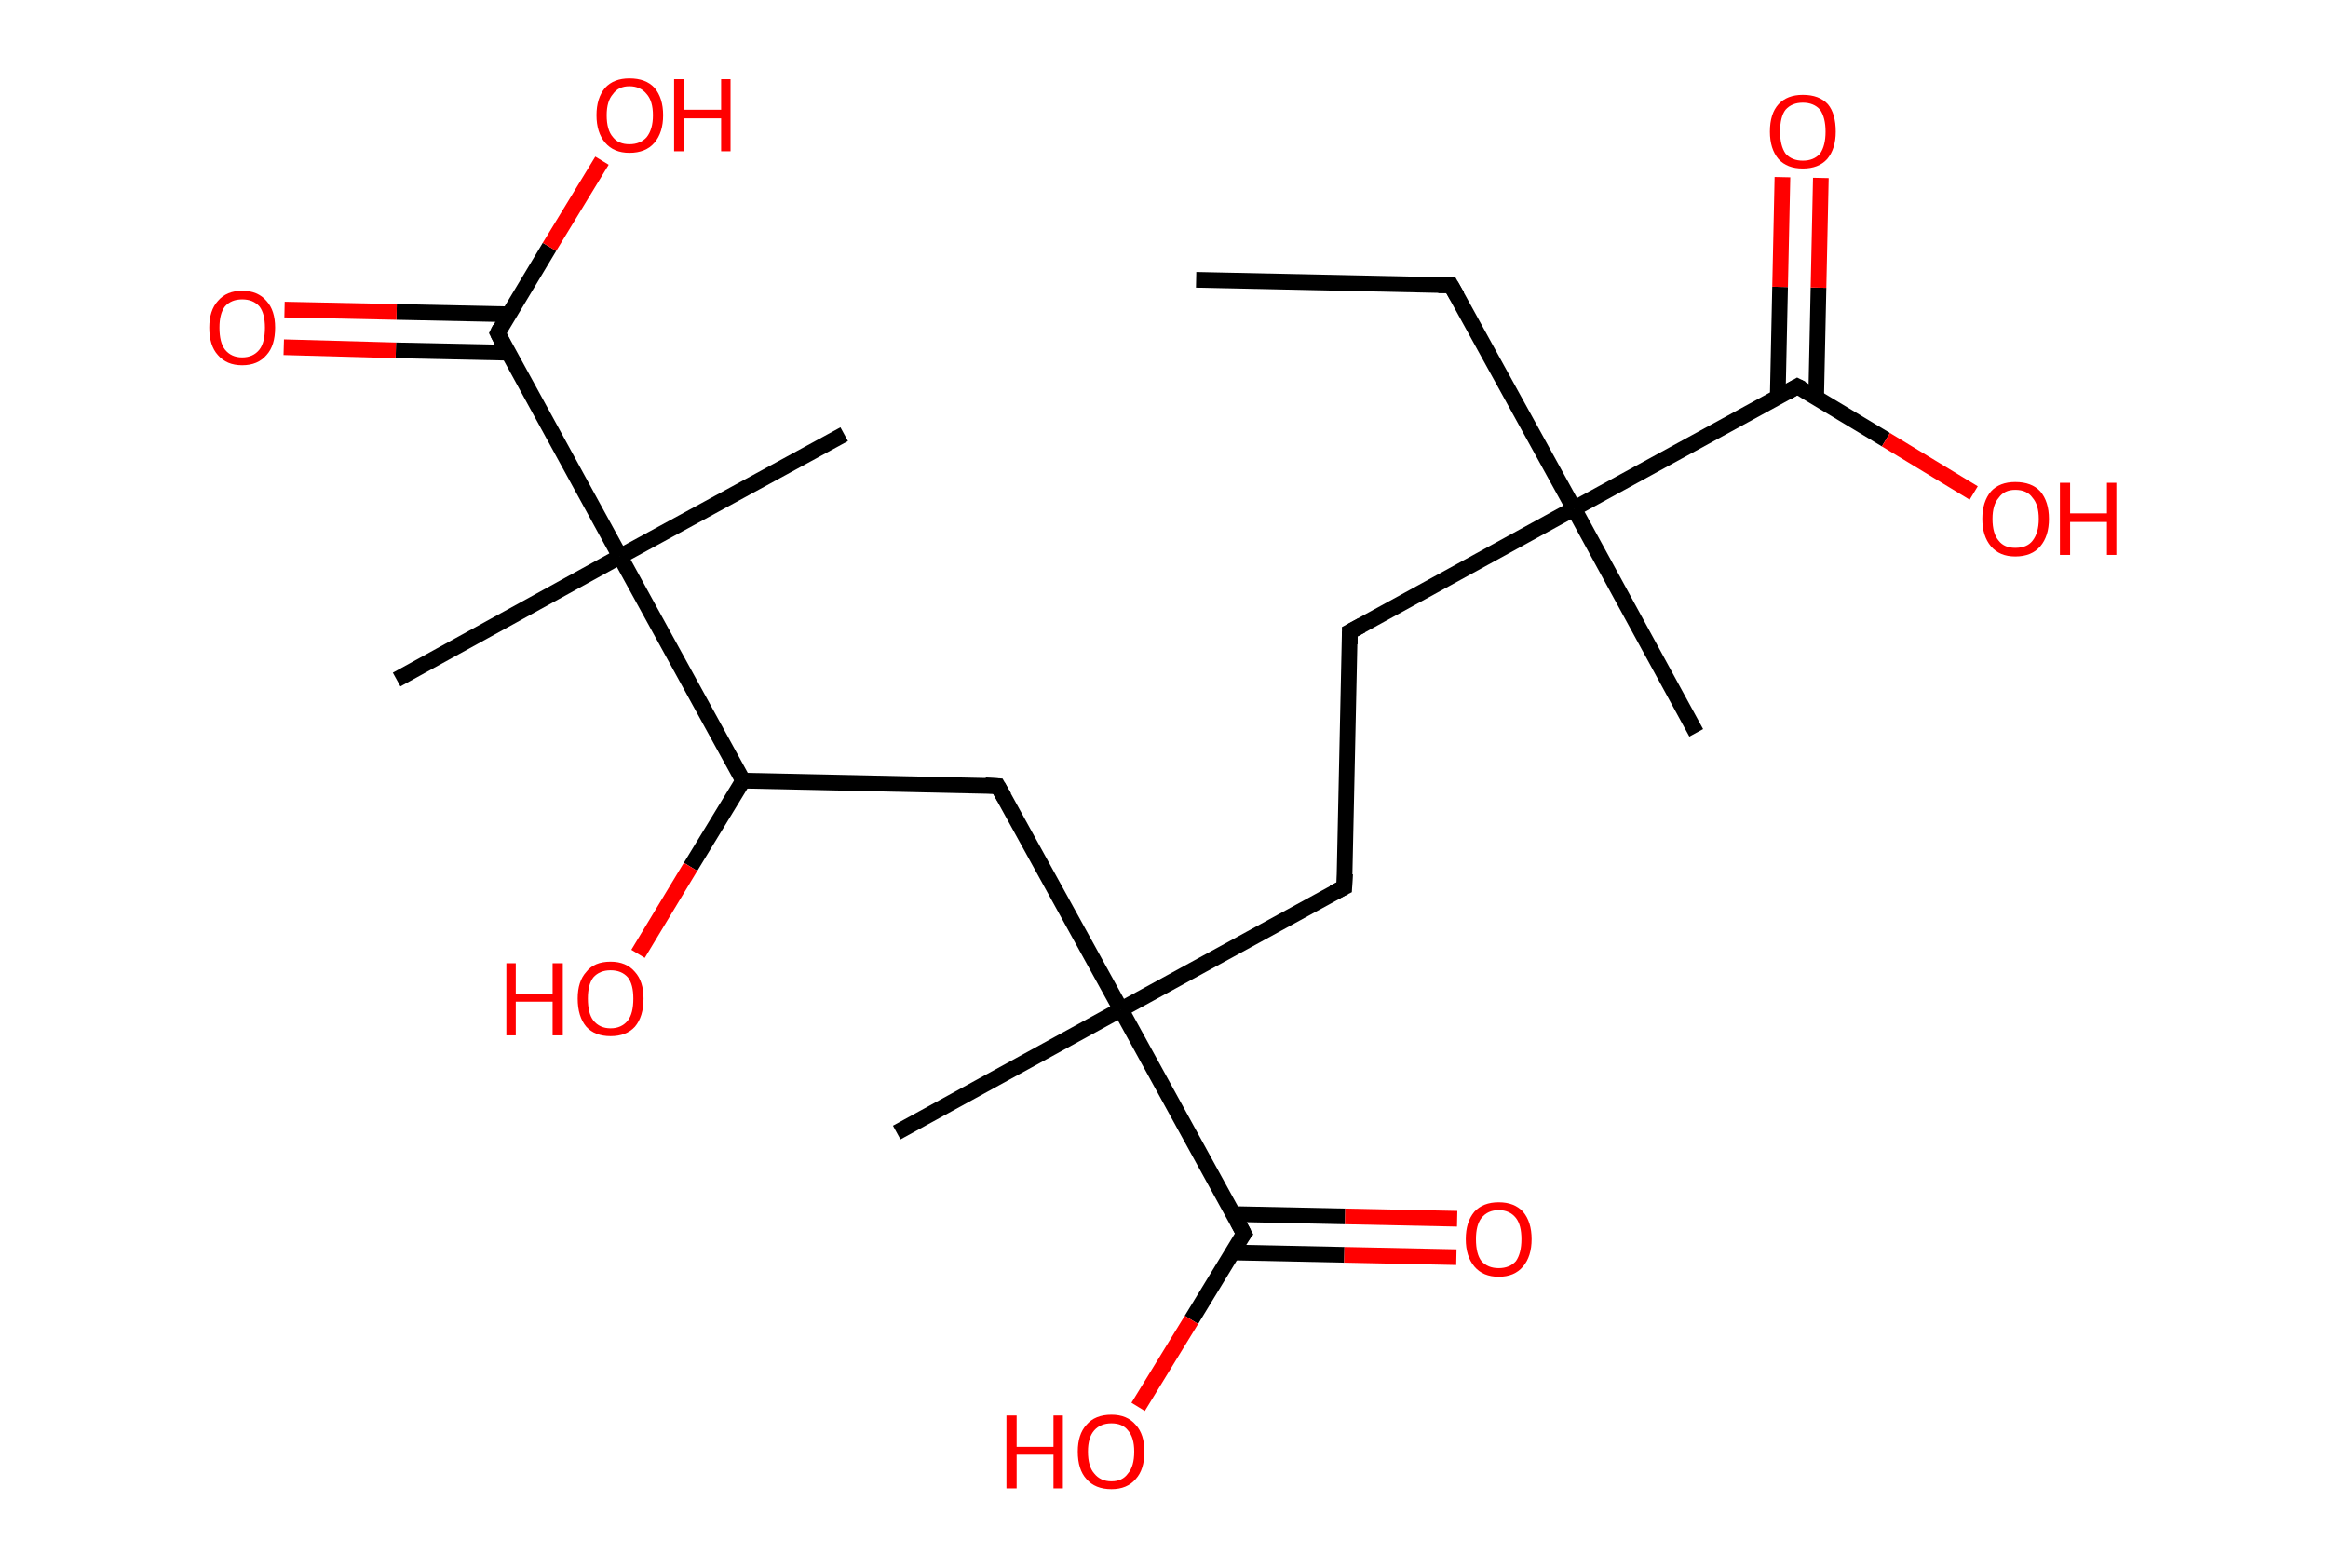 <?xml version='1.0' encoding='ASCII' standalone='yes'?>
<svg xmlns="http://www.w3.org/2000/svg" xmlns:rdkit="http://www.rdkit.org/xml" xmlns:xlink="http://www.w3.org/1999/xlink" version="1.1" baseProfile="full" xml:space="preserve" width="297px" height="200px" viewBox="0 0 297 200">
<!-- END OF HEADER -->
<rect style="opacity:1.0;fill:#FFFFFF;stroke:none" width="297.0" height="200.0" x="0.0" y="0.0"> </rect>
<path class="bond-0 atom-0 atom-1" d="M 152.6,35.7 L 185.1,36.4" style="fill:none;fill-rule:evenodd;stroke:#000000;stroke-width:2.0px;stroke-linecap:butt;stroke-linejoin:miter;stroke-opacity:1"/>
<path class="bond-1 atom-1 atom-2" d="M 185.1,36.4 L 200.8,64.9" style="fill:none;fill-rule:evenodd;stroke:#000000;stroke-width:2.0px;stroke-linecap:butt;stroke-linejoin:miter;stroke-opacity:1"/>
<path class="bond-2 atom-2 atom-3" d="M 200.8,64.9 L 216.4,93.5" style="fill:none;fill-rule:evenodd;stroke:#000000;stroke-width:2.0px;stroke-linecap:butt;stroke-linejoin:miter;stroke-opacity:1"/>
<path class="bond-3 atom-2 atom-4" d="M 200.8,64.9 L 172.2,80.6" style="fill:none;fill-rule:evenodd;stroke:#000000;stroke-width:2.0px;stroke-linecap:butt;stroke-linejoin:miter;stroke-opacity:1"/>
<path class="bond-4 atom-4 atom-5" d="M 172.2,80.6 L 171.5,113.2" style="fill:none;fill-rule:evenodd;stroke:#000000;stroke-width:2.0px;stroke-linecap:butt;stroke-linejoin:miter;stroke-opacity:1"/>
<path class="bond-5 atom-5 atom-6" d="M 171.5,113.2 L 143.0,128.8" style="fill:none;fill-rule:evenodd;stroke:#000000;stroke-width:2.0px;stroke-linecap:butt;stroke-linejoin:miter;stroke-opacity:1"/>
<path class="bond-6 atom-6 atom-7" d="M 143.0,128.8 L 114.4,144.5" style="fill:none;fill-rule:evenodd;stroke:#000000;stroke-width:2.0px;stroke-linecap:butt;stroke-linejoin:miter;stroke-opacity:1"/>
<path class="bond-7 atom-6 atom-8" d="M 143.0,128.8 L 127.3,100.3" style="fill:none;fill-rule:evenodd;stroke:#000000;stroke-width:2.0px;stroke-linecap:butt;stroke-linejoin:miter;stroke-opacity:1"/>
<path class="bond-8 atom-8 atom-9" d="M 127.3,100.3 L 94.8,99.6" style="fill:none;fill-rule:evenodd;stroke:#000000;stroke-width:2.0px;stroke-linecap:butt;stroke-linejoin:miter;stroke-opacity:1"/>
<path class="bond-9 atom-9 atom-10" d="M 94.8,99.6 L 88.1,110.6" style="fill:none;fill-rule:evenodd;stroke:#000000;stroke-width:2.0px;stroke-linecap:butt;stroke-linejoin:miter;stroke-opacity:1"/>
<path class="bond-9 atom-9 atom-10" d="M 88.1,110.6 L 81.4,121.7" style="fill:none;fill-rule:evenodd;stroke:#FF0000;stroke-width:2.0px;stroke-linecap:butt;stroke-linejoin:miter;stroke-opacity:1"/>
<path class="bond-10 atom-9 atom-11" d="M 94.8,99.6 L 79.1,71.0" style="fill:none;fill-rule:evenodd;stroke:#000000;stroke-width:2.0px;stroke-linecap:butt;stroke-linejoin:miter;stroke-opacity:1"/>
<path class="bond-11 atom-11 atom-12" d="M 79.1,71.0 L 107.7,55.4" style="fill:none;fill-rule:evenodd;stroke:#000000;stroke-width:2.0px;stroke-linecap:butt;stroke-linejoin:miter;stroke-opacity:1"/>
<path class="bond-12 atom-11 atom-13" d="M 79.1,71.0 L 50.6,86.7" style="fill:none;fill-rule:evenodd;stroke:#000000;stroke-width:2.0px;stroke-linecap:butt;stroke-linejoin:miter;stroke-opacity:1"/>
<path class="bond-13 atom-11 atom-14" d="M 79.1,71.0 L 63.5,42.5" style="fill:none;fill-rule:evenodd;stroke:#000000;stroke-width:2.0px;stroke-linecap:butt;stroke-linejoin:miter;stroke-opacity:1"/>
<path class="bond-14 atom-14 atom-15" d="M 64.9,40.1 L 50.6,39.8" style="fill:none;fill-rule:evenodd;stroke:#000000;stroke-width:2.0px;stroke-linecap:butt;stroke-linejoin:miter;stroke-opacity:1"/>
<path class="bond-14 atom-14 atom-15" d="M 50.6,39.8 L 36.3,39.5" style="fill:none;fill-rule:evenodd;stroke:#FF0000;stroke-width:2.0px;stroke-linecap:butt;stroke-linejoin:miter;stroke-opacity:1"/>
<path class="bond-14 atom-14 atom-15" d="M 64.8,45.0 L 50.5,44.7" style="fill:none;fill-rule:evenodd;stroke:#000000;stroke-width:2.0px;stroke-linecap:butt;stroke-linejoin:miter;stroke-opacity:1"/>
<path class="bond-14 atom-14 atom-15" d="M 50.5,44.7 L 36.2,44.3" style="fill:none;fill-rule:evenodd;stroke:#FF0000;stroke-width:2.0px;stroke-linecap:butt;stroke-linejoin:miter;stroke-opacity:1"/>
<path class="bond-15 atom-14 atom-16" d="M 63.5,42.5 L 70.1,31.5" style="fill:none;fill-rule:evenodd;stroke:#000000;stroke-width:2.0px;stroke-linecap:butt;stroke-linejoin:miter;stroke-opacity:1"/>
<path class="bond-15 atom-14 atom-16" d="M 70.1,31.5 L 76.8,20.5" style="fill:none;fill-rule:evenodd;stroke:#FF0000;stroke-width:2.0px;stroke-linecap:butt;stroke-linejoin:miter;stroke-opacity:1"/>
<path class="bond-16 atom-6 atom-17" d="M 143.0,128.8 L 158.7,157.4" style="fill:none;fill-rule:evenodd;stroke:#000000;stroke-width:2.0px;stroke-linecap:butt;stroke-linejoin:miter;stroke-opacity:1"/>
<path class="bond-17 atom-17 atom-18" d="M 157.2,159.8 L 171.5,160.1" style="fill:none;fill-rule:evenodd;stroke:#000000;stroke-width:2.0px;stroke-linecap:butt;stroke-linejoin:miter;stroke-opacity:1"/>
<path class="bond-17 atom-17 atom-18" d="M 171.5,160.1 L 185.8,160.4" style="fill:none;fill-rule:evenodd;stroke:#FF0000;stroke-width:2.0px;stroke-linecap:butt;stroke-linejoin:miter;stroke-opacity:1"/>
<path class="bond-17 atom-17 atom-18" d="M 157.3,154.9 L 171.6,155.2" style="fill:none;fill-rule:evenodd;stroke:#000000;stroke-width:2.0px;stroke-linecap:butt;stroke-linejoin:miter;stroke-opacity:1"/>
<path class="bond-17 atom-17 atom-18" d="M 171.6,155.2 L 185.9,155.5" style="fill:none;fill-rule:evenodd;stroke:#FF0000;stroke-width:2.0px;stroke-linecap:butt;stroke-linejoin:miter;stroke-opacity:1"/>
<path class="bond-18 atom-17 atom-19" d="M 158.7,157.4 L 152.0,168.4" style="fill:none;fill-rule:evenodd;stroke:#000000;stroke-width:2.0px;stroke-linecap:butt;stroke-linejoin:miter;stroke-opacity:1"/>
<path class="bond-18 atom-17 atom-19" d="M 152.0,168.4 L 145.2,179.5" style="fill:none;fill-rule:evenodd;stroke:#FF0000;stroke-width:2.0px;stroke-linecap:butt;stroke-linejoin:miter;stroke-opacity:1"/>
<path class="bond-19 atom-2 atom-20" d="M 200.8,64.9 L 229.3,49.3" style="fill:none;fill-rule:evenodd;stroke:#000000;stroke-width:2.0px;stroke-linecap:butt;stroke-linejoin:miter;stroke-opacity:1"/>
<path class="bond-20 atom-20 atom-21" d="M 231.7,50.7 L 232.0,36.7" style="fill:none;fill-rule:evenodd;stroke:#000000;stroke-width:2.0px;stroke-linecap:butt;stroke-linejoin:miter;stroke-opacity:1"/>
<path class="bond-20 atom-20 atom-21" d="M 232.0,36.7 L 232.3,22.7" style="fill:none;fill-rule:evenodd;stroke:#FF0000;stroke-width:2.0px;stroke-linecap:butt;stroke-linejoin:miter;stroke-opacity:1"/>
<path class="bond-20 atom-20 atom-21" d="M 226.8,50.6 L 227.1,36.6" style="fill:none;fill-rule:evenodd;stroke:#000000;stroke-width:2.0px;stroke-linecap:butt;stroke-linejoin:miter;stroke-opacity:1"/>
<path class="bond-20 atom-20 atom-21" d="M 227.1,36.6 L 227.4,22.6" style="fill:none;fill-rule:evenodd;stroke:#FF0000;stroke-width:2.0px;stroke-linecap:butt;stroke-linejoin:miter;stroke-opacity:1"/>
<path class="bond-21 atom-20 atom-22" d="M 229.3,49.3 L 240.6,56.1" style="fill:none;fill-rule:evenodd;stroke:#000000;stroke-width:2.0px;stroke-linecap:butt;stroke-linejoin:miter;stroke-opacity:1"/>
<path class="bond-21 atom-20 atom-22" d="M 240.6,56.1 L 251.8,62.9" style="fill:none;fill-rule:evenodd;stroke:#FF0000;stroke-width:2.0px;stroke-linecap:butt;stroke-linejoin:miter;stroke-opacity:1"/>
<path d="M 183.5,36.4 L 185.1,36.4 L 185.9,37.8" style="fill:none;stroke:#000000;stroke-width:2.0px;stroke-linecap:butt;stroke-linejoin:miter;stroke-opacity:1;"/>
<path d="M 173.7,79.8 L 172.2,80.6 L 172.2,82.2" style="fill:none;stroke:#000000;stroke-width:2.0px;stroke-linecap:butt;stroke-linejoin:miter;stroke-opacity:1;"/>
<path d="M 171.6,111.5 L 171.5,113.2 L 170.1,113.9" style="fill:none;stroke:#000000;stroke-width:2.0px;stroke-linecap:butt;stroke-linejoin:miter;stroke-opacity:1;"/>
<path d="M 128.1,101.7 L 127.3,100.3 L 125.7,100.2" style="fill:none;stroke:#000000;stroke-width:2.0px;stroke-linecap:butt;stroke-linejoin:miter;stroke-opacity:1;"/>
<path d="M 64.2,43.9 L 63.5,42.5 L 63.8,41.9" style="fill:none;stroke:#000000;stroke-width:2.0px;stroke-linecap:butt;stroke-linejoin:miter;stroke-opacity:1;"/>
<path d="M 157.9,155.9 L 158.7,157.4 L 158.3,157.9" style="fill:none;stroke:#000000;stroke-width:2.0px;stroke-linecap:butt;stroke-linejoin:miter;stroke-opacity:1;"/>
<path d="M 227.9,50.1 L 229.3,49.3 L 229.9,49.6" style="fill:none;stroke:#000000;stroke-width:2.0px;stroke-linecap:butt;stroke-linejoin:miter;stroke-opacity:1;"/>
<path class="atom-10" d="M 64.6 122.9 L 65.8 122.9 L 65.8 126.8 L 70.5 126.8 L 70.5 122.9 L 71.8 122.9 L 71.8 132.1 L 70.5 132.1 L 70.5 127.8 L 65.8 127.8 L 65.8 132.1 L 64.6 132.1 L 64.6 122.9 " fill="#FF0000"/>
<path class="atom-10" d="M 73.7 127.4 Q 73.7 125.2, 74.8 124.0 Q 75.8 122.7, 77.9 122.7 Q 79.9 122.7, 81.0 124.0 Q 82.1 125.2, 82.1 127.4 Q 82.1 129.7, 81.0 131.0 Q 79.9 132.2, 77.9 132.2 Q 75.9 132.2, 74.8 131.0 Q 73.7 129.7, 73.7 127.4 M 77.9 131.2 Q 79.3 131.2, 80.1 130.2 Q 80.8 129.3, 80.8 127.4 Q 80.8 125.6, 80.1 124.7 Q 79.3 123.8, 77.9 123.8 Q 76.5 123.8, 75.7 124.7 Q 75.0 125.6, 75.0 127.4 Q 75.0 129.3, 75.7 130.2 Q 76.5 131.2, 77.9 131.2 " fill="#FF0000"/>
<path class="atom-15" d="M 26.7 41.8 Q 26.7 39.6, 27.8 38.4 Q 28.9 37.1, 30.9 37.1 Q 32.9 37.1, 34.0 38.4 Q 35.1 39.6, 35.1 41.8 Q 35.1 44.1, 34.0 45.3 Q 32.9 46.6, 30.9 46.6 Q 28.9 46.6, 27.8 45.3 Q 26.7 44.1, 26.7 41.8 M 30.9 45.6 Q 32.3 45.6, 33.1 44.6 Q 33.8 43.7, 33.8 41.8 Q 33.8 40.0, 33.1 39.1 Q 32.3 38.2, 30.9 38.2 Q 29.5 38.2, 28.7 39.1 Q 28.0 40.0, 28.0 41.8 Q 28.0 43.7, 28.7 44.6 Q 29.5 45.6, 30.9 45.6 " fill="#FF0000"/>
<path class="atom-16" d="M 76.1 14.7 Q 76.1 12.5, 77.2 11.2 Q 78.3 10.0, 80.3 10.0 Q 82.4 10.0, 83.5 11.2 Q 84.6 12.5, 84.6 14.7 Q 84.6 16.9, 83.5 18.2 Q 82.4 19.5, 80.3 19.5 Q 78.3 19.5, 77.2 18.2 Q 76.1 16.9, 76.1 14.7 M 80.3 18.4 Q 81.7 18.4, 82.5 17.5 Q 83.3 16.5, 83.3 14.7 Q 83.3 12.9, 82.5 12.0 Q 81.7 11.0, 80.3 11.0 Q 78.9 11.0, 78.2 12.0 Q 77.4 12.9, 77.4 14.7 Q 77.4 16.6, 78.2 17.5 Q 78.9 18.4, 80.3 18.4 " fill="#FF0000"/>
<path class="atom-16" d="M 86.0 10.1 L 87.3 10.1 L 87.3 14.0 L 92.0 14.0 L 92.0 10.1 L 93.2 10.1 L 93.2 19.3 L 92.0 19.3 L 92.0 15.1 L 87.3 15.1 L 87.3 19.3 L 86.0 19.3 L 86.0 10.1 " fill="#FF0000"/>
<path class="atom-18" d="M 187.0 158.1 Q 187.0 155.9, 188.1 154.6 Q 189.2 153.4, 191.2 153.4 Q 193.2 153.4, 194.3 154.6 Q 195.4 155.9, 195.4 158.1 Q 195.4 160.3, 194.3 161.6 Q 193.2 162.9, 191.2 162.9 Q 189.2 162.9, 188.1 161.6 Q 187.0 160.3, 187.0 158.1 M 191.2 161.8 Q 192.6 161.8, 193.4 160.9 Q 194.1 159.9, 194.1 158.1 Q 194.1 156.3, 193.4 155.4 Q 192.6 154.4, 191.2 154.4 Q 189.8 154.4, 189.0 155.4 Q 188.3 156.3, 188.3 158.1 Q 188.3 160.0, 189.0 160.9 Q 189.8 161.8, 191.2 161.8 " fill="#FF0000"/>
<path class="atom-19" d="M 128.4 180.6 L 129.7 180.6 L 129.7 184.6 L 134.4 184.6 L 134.4 180.6 L 135.6 180.6 L 135.6 189.9 L 134.4 189.9 L 134.4 185.6 L 129.7 185.6 L 129.7 189.9 L 128.4 189.9 L 128.4 180.6 " fill="#FF0000"/>
<path class="atom-19" d="M 137.5 185.2 Q 137.5 183.0, 138.6 181.8 Q 139.7 180.5, 141.8 180.5 Q 143.8 180.5, 144.9 181.8 Q 146.0 183.0, 146.0 185.2 Q 146.0 187.5, 144.9 188.7 Q 143.8 190.0, 141.8 190.0 Q 139.7 190.0, 138.6 188.7 Q 137.5 187.5, 137.5 185.2 M 141.8 189.0 Q 143.2 189.0, 143.9 188.0 Q 144.7 187.1, 144.7 185.2 Q 144.7 183.4, 143.9 182.5 Q 143.2 181.6, 141.8 181.6 Q 140.4 181.6, 139.6 182.5 Q 138.8 183.4, 138.8 185.2 Q 138.8 187.1, 139.6 188.0 Q 140.4 189.0, 141.8 189.0 " fill="#FF0000"/>
<path class="atom-21" d="M 225.8 16.8 Q 225.8 14.5, 226.9 13.3 Q 228.0 12.1, 230.0 12.1 Q 232.1 12.1, 233.2 13.3 Q 234.2 14.5, 234.2 16.8 Q 234.2 19.0, 233.1 20.3 Q 232.0 21.5, 230.0 21.5 Q 228.0 21.5, 226.9 20.3 Q 225.8 19.0, 225.8 16.8 M 230.0 20.5 Q 231.4 20.5, 232.2 19.6 Q 232.9 18.6, 232.9 16.8 Q 232.9 15.0, 232.2 14.0 Q 231.4 13.1, 230.0 13.1 Q 228.6 13.1, 227.8 14.0 Q 227.1 14.9, 227.1 16.8 Q 227.1 18.6, 227.8 19.6 Q 228.6 20.5, 230.0 20.5 " fill="#FF0000"/>
<path class="atom-22" d="M 252.9 66.2 Q 252.9 64.0, 254.0 62.7 Q 255.1 61.5, 257.1 61.5 Q 259.2 61.5, 260.3 62.7 Q 261.4 64.0, 261.4 66.2 Q 261.4 68.4, 260.3 69.7 Q 259.2 71.0, 257.1 71.0 Q 255.1 71.0, 254.0 69.7 Q 252.9 68.4, 252.9 66.2 M 257.1 69.9 Q 258.6 69.9, 259.3 69.0 Q 260.1 68.0, 260.1 66.2 Q 260.1 64.4, 259.3 63.5 Q 258.6 62.5, 257.1 62.5 Q 255.7 62.5, 255.0 63.5 Q 254.2 64.4, 254.2 66.2 Q 254.2 68.1, 255.0 69.0 Q 255.7 69.9, 257.1 69.9 " fill="#FF0000"/>
<path class="atom-22" d="M 262.8 61.6 L 264.1 61.6 L 264.1 65.5 L 268.8 65.5 L 268.8 61.6 L 270.0 61.6 L 270.0 70.8 L 268.8 70.8 L 268.8 66.6 L 264.1 66.6 L 264.1 70.8 L 262.8 70.8 L 262.8 61.6 " fill="#FF0000"/>
</svg>

